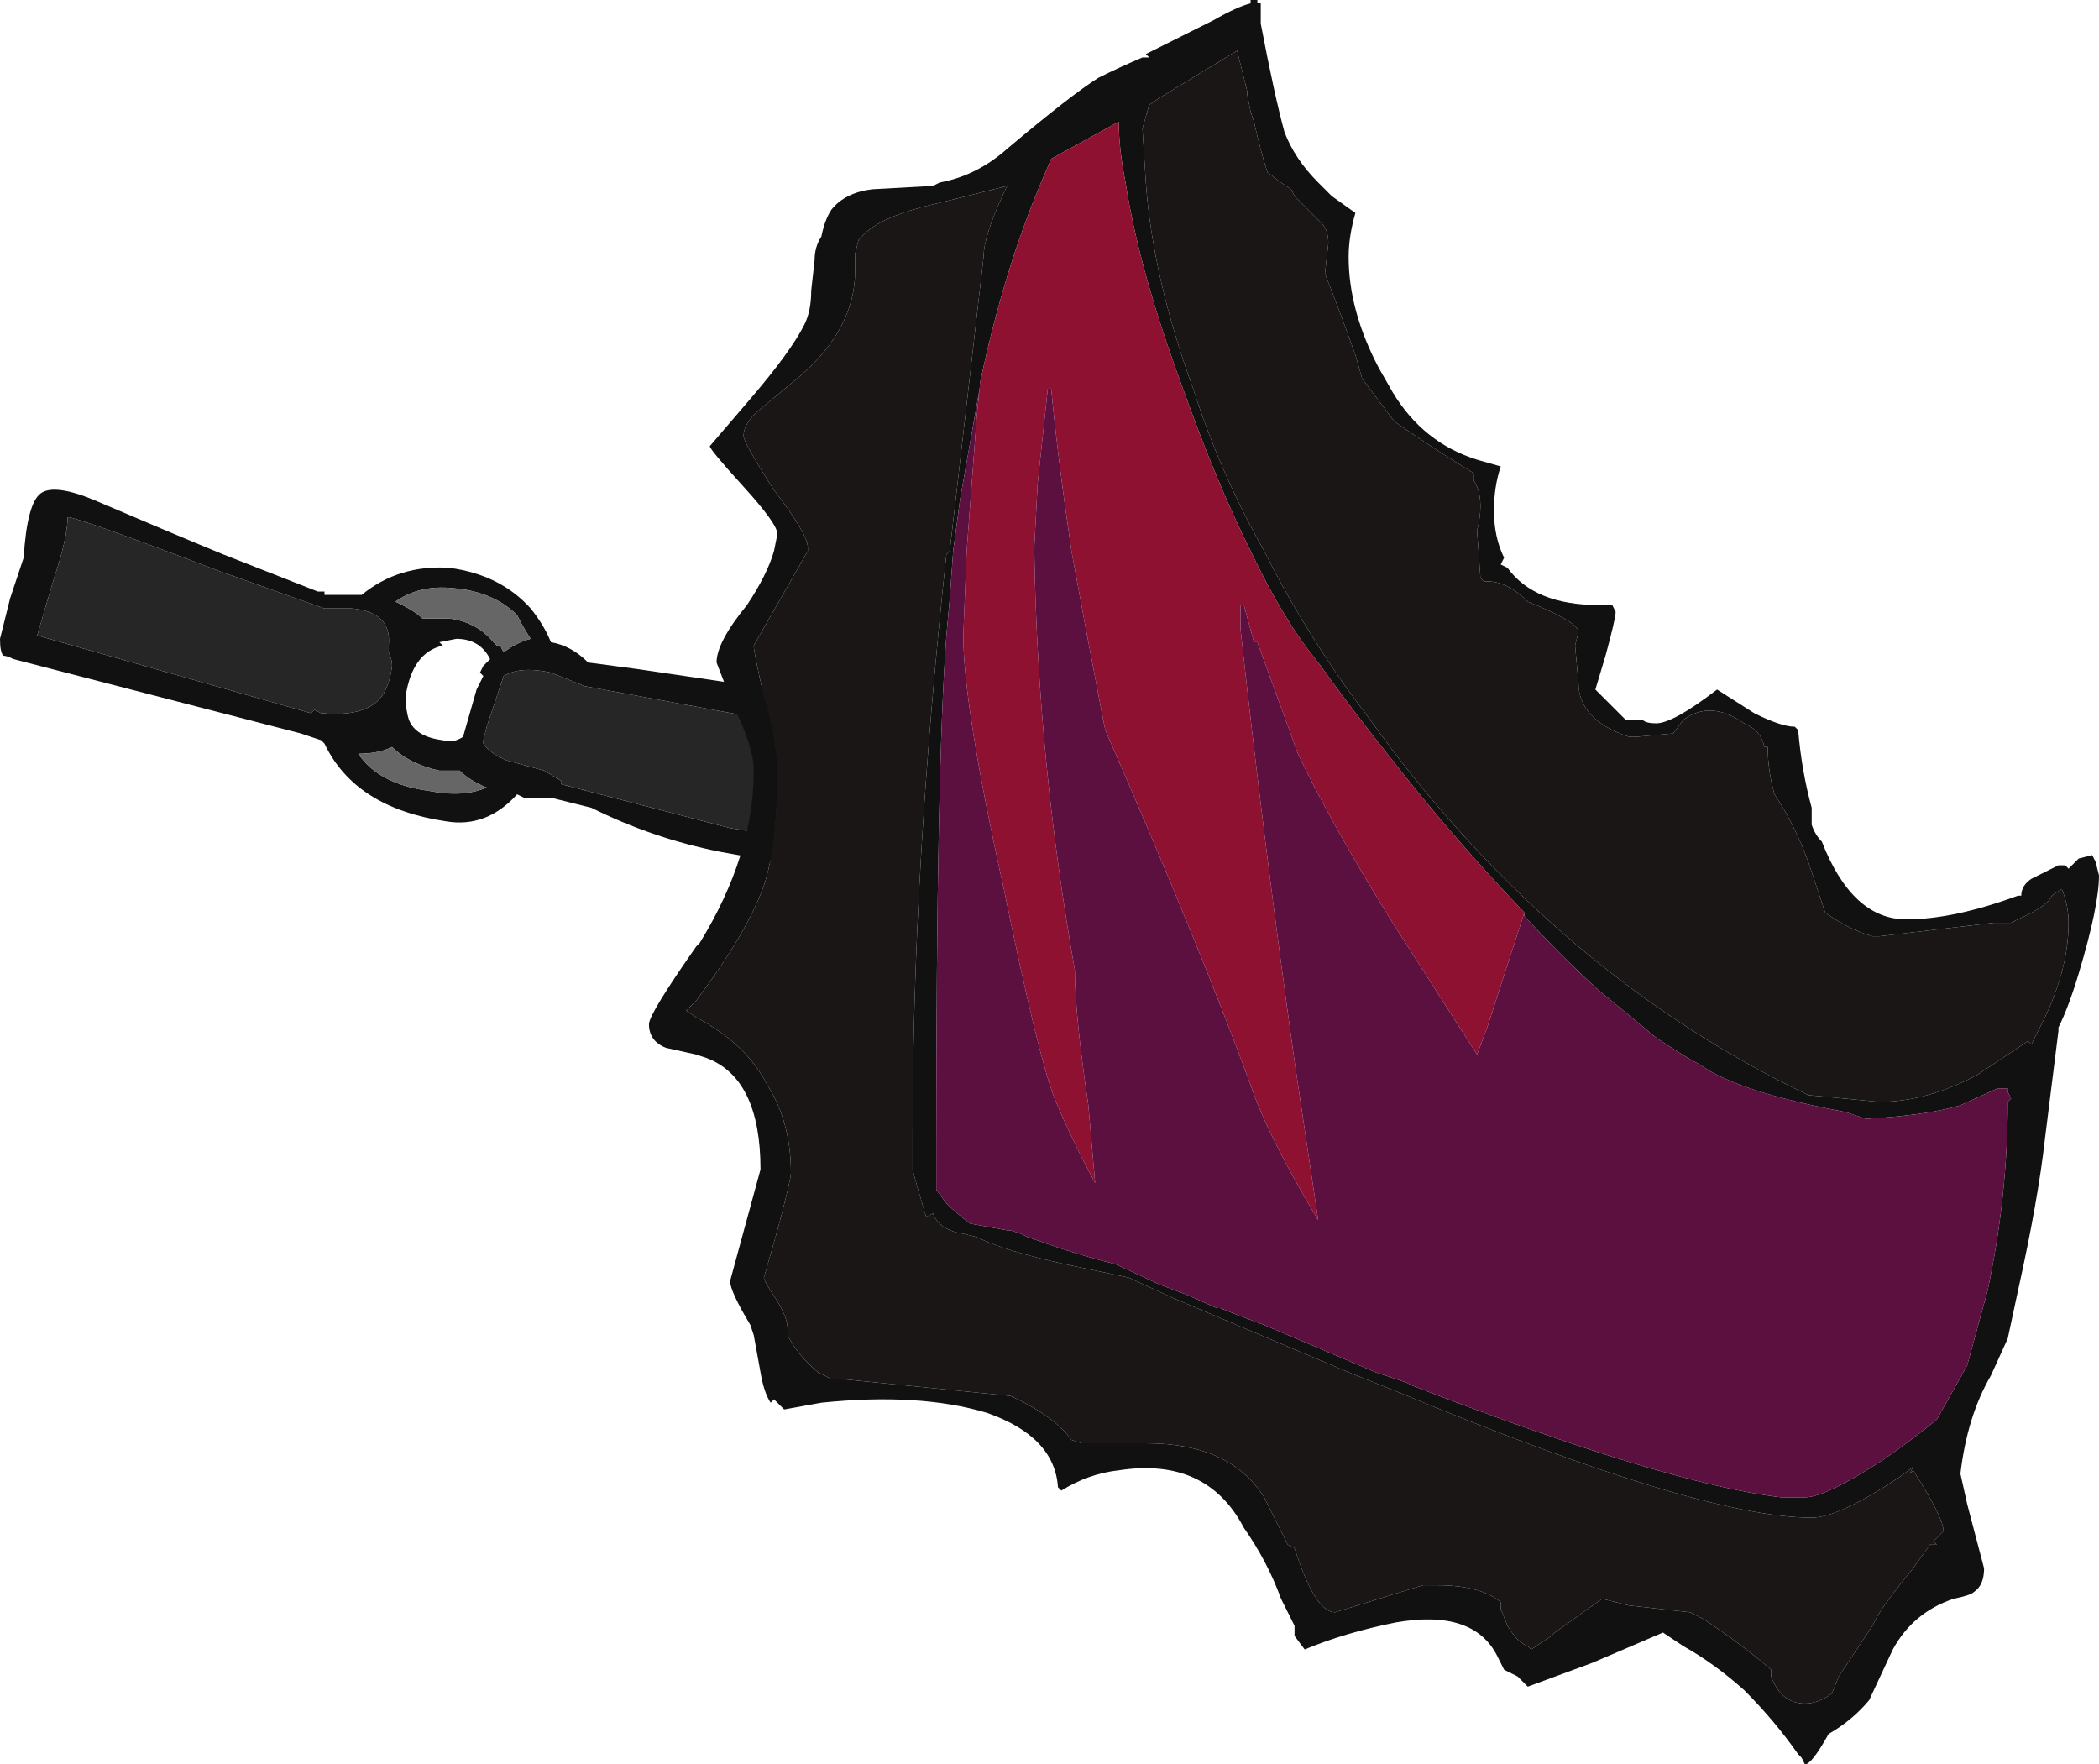 <?xml version="1.0" encoding="UTF-8" standalone="no"?>
<svg xmlns:ffdec="https://www.free-decompiler.com/flash" xmlns:xlink="http://www.w3.org/1999/xlink" ffdec:objectType="frame" height="182.7px" width="217.35px" xmlns="http://www.w3.org/2000/svg">
  <g transform="matrix(1.0, 0.0, 0.0, 1.0, 142.1, 180.25)">
    <use ffdec:characterId="406" height="26.1" transform="matrix(7.0, 0.0, 0.0, 7.0, -142.1, -180.25)" width="31.05" xlink:href="#shape0"/>
  </g>
  <defs>
    <g id="shape0" transform="matrix(1.0, 0.0, 0.0, 1.0, 20.3, 25.75)">
      <path d="M-7.8 -15.4 L-8.0 -12.85 -9.65 -13.15 Q-10.65 -13.35 -11.55 -13.8 L-12.15 -13.95 -12.55 -13.95 -12.65 -14.0 Q-13.1 -13.5 -13.7 -13.6 -15.05 -13.8 -15.5 -14.75 L-15.55 -14.8 -15.85 -14.9 -20.1 -16.0 Q-20.2 -16.05 -20.25 -16.05 -20.3 -16.1 -20.3 -16.3 L-20.15 -16.9 Q-20.0 -17.35 -19.95 -17.5 -19.9 -18.3 -19.7 -18.45 -19.5 -18.6 -18.9 -18.35 -17.85 -17.9 -17.0 -17.55 L-15.6 -17.0 -15.5 -17.0 -15.5 -16.95 -14.95 -16.95 Q-14.4 -17.4 -13.65 -17.35 -12.9 -17.25 -12.45 -16.75 -12.25 -16.5 -12.15 -16.25 -11.85 -16.2 -11.6 -15.95 L-10.85 -15.85 -7.8 -15.4 M-7.85 -14.9 L-11.65 -15.6 Q-11.9 -15.7 -12.15 -15.8 -12.6 -15.9 -12.85 -15.75 L-13.1 -15.0 -13.15 -14.8 -13.15 -14.75 Q-13.05 -14.6 -12.8 -14.5 L-12.25 -14.35 -12.0 -14.2 -12.0 -14.15 -9.5 -13.5 Q-7.1 -13.1 -6.85 -13.55 L-7.85 -14.9 M-19.5 -17.2 L-19.75 -16.35 -15.7 -15.2 -15.65 -15.25 -15.55 -15.2 Q-15.0 -15.15 -14.75 -15.35 -14.55 -15.5 -14.5 -15.9 -14.5 -16.0 -14.55 -16.1 L-14.55 -16.2 Q-14.5 -16.7 -15.1 -16.75 L-15.5 -16.75 -17.05 -17.3 Q-19.15 -18.1 -19.3 -18.1 -19.3 -17.8 -19.5 -17.2 M-15.0 -14.6 Q-14.7 -14.15 -13.95 -14.05 -13.45 -13.95 -13.1 -14.1 -13.35 -14.2 -13.5 -14.35 L-13.8 -14.35 Q-14.25 -14.45 -14.5 -14.7 -14.7 -14.6 -15.0 -14.6 M-12.85 -16.1 Q-12.65 -16.25 -12.45 -16.3 -12.55 -16.45 -12.65 -16.65 -13.0 -17.0 -13.6 -17.05 -14.1 -17.1 -14.45 -16.85 L-14.35 -16.8 Q-14.15 -16.7 -14.05 -16.6 L-13.65 -16.6 Q-13.25 -16.55 -13.0 -16.25 L-12.95 -16.2 -12.9 -16.2 -12.85 -16.1 M-13.05 -16.0 Q-13.2 -16.3 -13.55 -16.3 L-13.8 -16.25 -13.75 -16.2 Q-14.2 -16.1 -14.3 -15.45 -14.3 -15.25 -14.25 -15.1 -14.15 -14.85 -13.75 -14.8 -13.6 -14.75 -13.45 -14.85 L-13.25 -15.55 -13.15 -15.75 -13.2 -15.8 -13.15 -15.9 -13.05 -16.0" fill="#111111" fill-rule="evenodd" stroke="none"/>
      <path d="M-19.5 -17.2 Q-19.3 -17.8 -19.3 -18.1 -19.15 -18.1 -17.05 -17.3 L-15.5 -16.75 -15.1 -16.75 Q-14.5 -16.7 -14.55 -16.2 L-14.55 -16.1 Q-14.5 -16.0 -14.5 -15.9 -14.55 -15.5 -14.75 -15.35 -15.0 -15.15 -15.55 -15.2 L-15.65 -15.25 -15.7 -15.2 -19.75 -16.35 -19.5 -17.2 M-7.85 -14.9 L-6.85 -13.55 Q-7.1 -13.1 -9.5 -13.5 L-12.0 -14.15 -12.0 -14.2 -12.25 -14.35 -12.8 -14.5 Q-13.05 -14.6 -13.15 -14.75 L-13.15 -14.8 -13.1 -15.0 -12.85 -15.75 Q-12.6 -15.9 -12.15 -15.8 -11.9 -15.7 -11.65 -15.6 L-7.85 -14.9" fill="#262626" fill-rule="evenodd" stroke="none"/>
      <path d="M-12.85 -16.1 L-12.9 -16.2 -12.95 -16.2 -13.0 -16.25 Q-13.25 -16.55 -13.65 -16.6 L-14.05 -16.6 Q-14.15 -16.7 -14.35 -16.8 L-14.45 -16.85 Q-14.1 -17.1 -13.6 -17.05 -13.0 -17.0 -12.65 -16.65 -12.55 -16.45 -12.45 -16.3 -12.65 -16.25 -12.85 -16.1 M-15.0 -14.6 Q-14.7 -14.6 -14.5 -14.7 -14.25 -14.45 -13.8 -14.35 L-13.5 -14.35 Q-13.35 -14.2 -13.1 -14.1 -13.45 -13.95 -13.95 -14.05 -14.7 -14.15 -15.0 -14.6" fill="#666666" fill-rule="evenodd" stroke="none"/>
      <path d="M-5.1 -7.45 L-5.1 -7.45" fill="#e5e6ce" fill-rule="evenodd" stroke="none"/>
      <path d="M0.35 -19.5 L0.3 -19.55 -0.15 -20.15 -0.25 -20.5 Q-0.5 -21.2 -0.7 -21.7 L-0.65 -22.15 Q-0.65 -22.35 -0.75 -22.45 L-1.15 -22.85 -1.2 -22.95 -1.35 -23.05 -1.55 -23.2 Q-1.65 -23.5 -1.75 -23.95 L-1.8 -24.1 -1.85 -24.35 -1.85 -24.4 -2.0 -25.0 Q-2.25 -24.85 -3.15 -24.3 L-3.3 -24.2 -3.4 -23.85 -3.35 -23.05 Q-3.25 -21.65 -2.65 -20.0 -2.25 -18.75 -1.6 -17.6 -1.1 -16.6 -0.4 -15.6 L0.3 -14.65 Q2.9 -11.25 6.45 -9.55 L7.5 -9.45 Q8.2 -9.45 8.95 -9.85 L9.7 -10.35 9.75 -10.3 9.85 -10.5 Q10.3 -11.35 10.3 -12.1 10.3 -12.35 10.2 -12.6 L10.05 -12.5 Q10.0 -12.35 9.55 -12.15 L9.45 -12.1 9.2 -12.1 7.5 -11.9 7.4 -11.9 Q7.05 -12.0 6.7 -12.25 6.6 -12.55 6.45 -13.0 6.25 -13.55 5.95 -14.0 5.85 -14.35 5.85 -14.7 L5.8 -14.7 Q5.75 -14.95 5.5 -15.05 5.0 -15.4 4.6 -15.1 L4.45 -14.9 3.9 -14.85 3.8 -14.85 Q3.05 -15.1 3.05 -15.65 L3.0 -16.2 3.05 -16.4 Q3.05 -16.55 2.3 -16.85 2.0 -17.15 1.7 -17.15 L1.65 -17.15 1.6 -17.2 1.55 -17.9 Q1.65 -18.3 1.55 -18.55 L1.5 -18.65 1.5 -18.75 Q0.85 -19.15 0.35 -19.5 M0.1 -20.3 L0.3 -19.95 Q0.75 -19.2 1.55 -18.95 L1.9 -18.85 Q1.8 -18.55 1.8 -18.2 1.8 -17.8 1.95 -17.5 L1.9 -17.4 2.0 -17.35 Q2.4 -16.8 3.35 -16.8 L3.55 -16.8 3.6 -16.7 Q3.6 -16.6 3.45 -16.05 L3.3 -15.55 3.75 -15.1 4.0 -15.1 Q4.05 -15.05 4.2 -15.05 4.45 -15.05 5.1 -15.55 L5.65 -15.2 Q6.05 -15.0 6.25 -15.0 L6.3 -14.95 Q6.35 -14.35 6.5 -13.8 L6.5 -13.55 Q6.55 -13.4 6.65 -13.3 7.1 -12.15 7.9 -12.15 8.6 -12.15 9.55 -12.5 L9.6 -12.5 Q9.6 -12.65 9.75 -12.75 L10.15 -12.95 10.25 -12.95 10.3 -12.9 10.45 -13.05 10.65 -13.1 10.7 -13.0 10.75 -12.8 Q10.75 -12.35 10.45 -11.35 10.3 -10.85 10.15 -10.55 L10.15 -10.5 9.95 -8.9 Q9.85 -8.0 9.55 -6.65 L9.4 -5.95 9.15 -5.4 Q8.8 -4.8 8.7 -3.95 L8.8 -3.5 9.05 -2.55 Q9.05 -2.3 8.9 -2.2 8.85 -2.15 8.6 -2.1 8.0 -1.9 7.7 -1.35 L7.35 -0.6 Q7.1 -0.3 6.75 -0.1 6.5 0.35 6.4 0.35 L6.35 0.25 6.3 0.2 Q5.95 -0.3 5.5 -0.75 5.05 -1.15 4.6 -1.4 L4.3 -1.6 3.25 -1.15 2.3 -0.8 2.15 -0.95 1.95 -1.05 1.85 -1.25 Q1.5 -1.95 0.35 -1.75 -0.4 -1.6 -1.0 -1.35 L-1.15 -1.55 -1.15 -1.7 -1.35 -2.1 Q-1.55 -2.65 -1.9 -3.15 -2.45 -4.2 -3.75 -4.0 -4.2 -3.95 -4.6 -3.7 L-4.65 -3.75 Q-4.7 -4.5 -5.7 -4.85 -6.7 -5.15 -8.15 -5.0 L-8.7 -4.9 -8.85 -5.05 -8.9 -5.0 Q-9.0 -5.15 -9.05 -5.45 L-9.15 -6.0 -9.2 -6.15 Q-9.5 -6.65 -9.5 -6.8 L-9.05 -8.45 Q-9.05 -9.8 -9.85 -10.1 L-10.0 -10.15 -10.45 -10.25 Q-10.7 -10.35 -10.7 -10.6 -10.7 -10.75 -10.0 -11.75 L-9.95 -11.8 Q-9.15 -13.1 -9.15 -14.35 -9.15 -14.7 -9.45 -15.3 L-9.7 -15.95 Q-9.7 -16.25 -9.25 -16.8 -8.95 -17.25 -8.85 -17.6 L-8.8 -17.85 Q-8.8 -18.0 -9.3 -18.55 -9.8 -19.1 -9.8 -19.15 L-9.2 -19.85 Q-8.6 -20.55 -8.4 -20.95 -8.3 -21.15 -8.3 -21.45 L-8.25 -21.9 Q-8.25 -22.1 -8.15 -22.25 -8.1 -22.5 -8.0 -22.65 -7.8 -22.9 -7.4 -22.95 L-6.5 -23.0 -6.4 -23.05 Q-5.85 -23.15 -5.4 -23.55 -4.45 -24.35 -4.05 -24.6 -3.75 -24.75 -3.4 -24.9 L-3.3 -24.9 -3.35 -24.95 -2.35 -25.45 Q-2.0 -25.65 -1.8 -25.7 L-1.8 -25.75 -1.7 -25.75 -1.7 -25.7 -1.65 -25.7 Q-1.65 -25.6 -1.65 -25.45 L-1.65 -25.4 Q-1.45 -24.35 -1.3 -23.8 -1.15 -23.4 -0.8 -23.05 L-0.6 -22.85 -0.25 -22.6 Q-0.35 -22.25 -0.35 -21.95 -0.35 -21.15 0.1 -20.3 M-5.1 -7.45 L-4.95 -7.4 Q-4.4 -7.2 -3.8 -7.05 L-3.15 -6.75 -2.75 -6.6 -2.3 -6.4 -2.25 -6.4 -2.0 -6.3 -1.6 -6.15 0.05 -5.45 0.5 -5.3 0.6 -5.25 Q4.35 -3.8 6.05 -3.6 L6.4 -3.6 Q6.7 -3.6 7.55 -4.15 8.05 -4.5 8.35 -4.75 L8.8 -5.55 9.1 -6.65 Q9.4 -8.05 9.4 -9.45 L9.45 -9.5 9.4 -9.6 9.4 -9.65 9.25 -9.65 8.7 -9.4 Q8.2 -9.25 7.3 -9.2 L7.0 -9.3 Q5.4 -9.6 4.85 -10.0 4.65 -10.1 4.2 -10.4 L3.35 -11.1 Q2.8 -11.6 2.25 -12.2 L2.25 -12.25 Q1.2 -13.35 0.3 -14.5 -0.3 -15.25 -0.8 -15.95 -1.3 -16.55 -1.8 -17.6 -2.3 -18.6 -2.8 -20.0 -3.45 -21.75 -3.65 -23.05 -3.75 -23.55 -3.75 -23.95 L-4.75 -23.4 -4.9 -23.05 Q-5.45 -21.75 -5.8 -20.1 L-5.8 -20.05 -6.1 -18.35 -6.2 -17.6 -6.25 -16.9 -6.3 -16.35 Q-6.45 -14.35 -6.45 -8.8 L-6.45 -8.15 -6.3 -7.95 Q-6.15 -7.8 -5.95 -7.65 L-5.4 -7.55 -5.35 -7.55 -5.2 -7.5 -5.1 -7.45 M1.9 -2.05 L1.9 -1.95 2.0 -1.7 Q2.15 -1.45 2.3 -1.4 L2.35 -1.35 2.65 -1.55 2.7 -1.6 3.4 -2.1 3.8 -2.0 4.7 -1.9 4.9 -1.8 Q5.5 -1.4 5.9 -1.05 L5.9 -0.95 Q6.05 -0.55 6.4 -0.55 6.6 -0.55 6.8 -0.7 L6.9 -0.95 7.4 -1.7 7.45 -1.8 Q7.55 -2.0 8.0 -2.55 L8.25 -2.9 8.35 -2.9 8.3 -2.95 8.45 -3.1 Q8.45 -3.3 8.0 -4.0 L7.95 -3.95 8.0 -4.05 7.8 -3.9 Q6.9 -3.3 6.5 -3.3 4.85 -3.3 0.4 -5.15 L-0.35 -5.45 -2.95 -6.55 -3.6 -6.85 -4.55 -7.05 Q-5.45 -7.25 -5.85 -7.45 L-6.05 -7.5 Q-6.4 -7.55 -6.5 -7.8 L-6.6 -7.75 Q-6.75 -8.25 -6.8 -8.45 L-6.8 -9.0 Q-6.8 -12.9 -6.3 -17.55 L-6.25 -17.6 -5.75 -21.95 Q-5.75 -22.25 -5.45 -22.9 L-5.4 -23.0 -6.4 -22.75 Q-7.3 -22.55 -7.55 -22.25 L-7.6 -22.2 -7.65 -22.0 -7.65 -21.75 Q-7.65 -20.9 -8.45 -20.2 L-9.05 -19.7 Q-9.3 -19.5 -9.3 -19.3 -9.3 -19.2 -8.85 -18.5 -8.35 -17.85 -8.35 -17.65 L-8.35 -17.6 -9.15 -16.2 Q-9.15 -16.1 -9.0 -15.45 -8.8 -14.8 -8.8 -14.35 -8.8 -13.25 -9.0 -12.65 -9.25 -11.95 -10.0 -10.95 L-10.15 -10.8 -10.0 -10.7 Q-9.25 -10.3 -8.95 -9.7 -8.6 -9.15 -8.6 -8.4 -8.6 -8.3 -8.8 -7.55 L-9.0 -6.85 Q-9.0 -6.8 -8.8 -6.5 -8.65 -6.25 -8.65 -6.1 L-8.65 -6.0 Q-8.5 -5.7 -8.2 -5.45 L-8.0 -5.35 -7.85 -5.35 -5.35 -5.1 Q-4.7 -4.8 -4.45 -4.45 L-4.3 -4.4 Q-4.1 -4.4 -3.35 -4.4 -2.1 -4.4 -1.6 -3.6 L-1.25 -2.9 -1.15 -2.85 Q-0.85 -1.9 -0.55 -1.9 L0.75 -2.3 0.95 -2.3 Q1.6 -2.3 1.9 -2.05" fill="#111111" fill-rule="evenodd" stroke="none"/>
      <path d="M0.35 -19.5 Q0.85 -19.15 1.5 -18.75 L1.5 -18.65 1.55 -18.55 Q1.65 -18.3 1.55 -17.9 L1.6 -17.2 1.65 -17.15 1.7 -17.15 Q2.0 -17.15 2.3 -16.85 3.05 -16.55 3.05 -16.4 L3.0 -16.2 3.05 -15.65 Q3.05 -15.1 3.8 -14.85 L3.9 -14.85 4.45 -14.9 4.6 -15.1 Q5.0 -15.4 5.5 -15.05 5.75 -14.95 5.8 -14.7 L5.85 -14.7 Q5.85 -14.35 5.95 -14.0 6.25 -13.55 6.45 -13.0 6.6 -12.55 6.7 -12.25 7.05 -12.0 7.4 -11.9 L7.5 -11.9 9.2 -12.1 9.45 -12.1 9.55 -12.15 Q10.0 -12.35 10.05 -12.5 L10.2 -12.6 Q10.3 -12.35 10.3 -12.1 10.3 -11.35 9.85 -10.5 L9.75 -10.3 9.7 -10.35 8.95 -9.85 Q8.2 -9.45 7.5 -9.45 L6.45 -9.55 Q2.9 -11.25 0.3 -14.65 L-0.4 -15.6 Q-1.1 -16.6 -1.6 -17.6 -2.25 -18.75 -2.65 -20.0 -3.25 -21.65 -3.35 -23.05 L-3.4 -23.85 -3.3 -24.2 -3.15 -24.3 Q-2.25 -24.85 -2.0 -25.0 L-1.85 -24.4 -1.85 -24.35 -1.8 -24.1 -1.75 -23.95 Q-1.65 -23.5 -1.55 -23.2 L-1.35 -23.05 -1.2 -22.95 -1.15 -22.85 -0.75 -22.45 Q-0.65 -22.35 -0.65 -22.15 L-0.7 -21.7 Q-0.5 -21.2 -0.25 -20.5 L-0.15 -20.15 0.3 -19.55 0.35 -19.5 M1.9 -2.05 Q1.6 -2.3 0.95 -2.3 L0.75 -2.3 -0.55 -1.9 Q-0.85 -1.9 -1.15 -2.85 L-1.25 -2.9 -1.6 -3.6 Q-2.1 -4.4 -3.35 -4.4 -4.1 -4.4 -4.3 -4.4 L-4.45 -4.45 Q-4.7 -4.8 -5.35 -5.1 L-7.85 -5.35 -8.0 -5.35 -8.2 -5.45 Q-8.5 -5.7 -8.65 -6.0 L-8.65 -6.1 Q-8.65 -6.25 -8.8 -6.5 -9.0 -6.8 -9.0 -6.85 L-8.8 -7.55 Q-8.6 -8.3 -8.6 -8.4 -8.6 -9.15 -8.95 -9.7 -9.25 -10.3 -10.0 -10.7 L-10.15 -10.8 -10.0 -10.95 Q-9.25 -11.95 -9.0 -12.65 -8.8 -13.25 -8.8 -14.35 -8.8 -14.8 -9.0 -15.45 -9.15 -16.1 -9.15 -16.2 L-8.35 -17.6 -8.35 -17.65 Q-8.35 -17.85 -8.85 -18.5 -9.3 -19.2 -9.3 -19.3 -9.3 -19.5 -9.05 -19.7 L-8.45 -20.2 Q-7.65 -20.9 -7.65 -21.75 L-7.65 -22.0 -7.6 -22.2 -7.55 -22.25 Q-7.3 -22.55 -6.4 -22.75 L-5.4 -23.0 -5.45 -22.9 Q-5.75 -22.25 -5.75 -21.95 L-6.25 -17.6 -6.3 -17.55 Q-6.8 -12.9 -6.8 -9.0 L-6.8 -8.45 Q-6.75 -8.25 -6.6 -7.75 L-6.5 -7.8 Q-6.4 -7.55 -6.05 -7.5 L-5.85 -7.45 Q-5.45 -7.25 -4.55 -7.05 L-3.6 -6.85 -2.95 -6.55 -0.35 -5.45 0.4 -5.15 Q4.85 -3.3 6.5 -3.3 6.9 -3.3 7.8 -3.9 L8.0 -4.05 7.95 -3.95 8.0 -4.0 Q8.45 -3.3 8.45 -3.1 L8.3 -2.95 8.35 -2.9 8.25 -2.9 8.0 -2.55 Q7.55 -2.0 7.45 -1.8 L7.4 -1.7 6.9 -0.95 6.8 -0.7 Q6.6 -0.55 6.4 -0.55 6.05 -0.55 5.9 -0.95 L5.9 -1.05 Q5.5 -1.4 4.9 -1.8 L4.7 -1.9 3.8 -2.0 3.4 -2.1 2.7 -1.6 2.65 -1.55 2.35 -1.35 2.3 -1.4 Q2.15 -1.45 2.0 -1.7 L1.9 -1.95 1.9 -2.05" fill="#1a1616" fill-rule="evenodd" stroke="none"/>
      <path d="M2.25 -12.25 L1.7 -10.55 1.55 -10.15 0.3 -12.1 Q-0.6 -13.55 -1.1 -14.6 L-1.7 -16.25 -1.75 -16.25 -1.9 -16.8 -1.95 -16.8 -1.95 -16.45 Q-1.6 -13.25 -1.15 -10.05 L-0.8 -7.7 Q-1.55 -8.95 -1.8 -9.7 -2.55 -11.75 -3.95 -14.95 L-4.0 -15.2 Q-4.25 -16.5 -4.45 -17.6 -4.65 -18.95 -4.75 -20.0 L-4.8 -20.0 -4.95 -18.6 -5.0 -17.65 -5.0 -17.6 Q-4.95 -14.5 -4.4 -11.4 -4.4 -10.75 -4.2 -9.4 L-4.1 -8.25 Q-4.45 -8.9 -4.7 -9.5 -4.95 -10.15 -5.45 -12.6 -6.05 -15.3 -6.05 -16.35 L-6.0 -17.6 -5.85 -19.6 -5.8 -20.1 Q-5.45 -21.75 -4.9 -23.05 L-4.75 -23.4 -3.75 -23.95 Q-3.75 -23.55 -3.65 -23.05 -3.45 -21.75 -2.8 -20.0 -2.3 -18.6 -1.8 -17.6 -1.3 -16.55 -0.8 -15.95 -0.3 -15.25 0.3 -14.5 1.2 -13.35 2.25 -12.25" fill="#8e1131" fill-rule="evenodd" stroke="none"/>
      <path d="M2.25 -12.25 L2.25 -12.2 Q2.8 -11.6 3.35 -11.1 L4.2 -10.4 Q4.65 -10.1 4.85 -10.0 5.4 -9.6 7.0 -9.3 L7.3 -9.2 Q8.2 -9.25 8.7 -9.4 L9.25 -9.65 9.4 -9.65 9.4 -9.6 9.45 -9.5 9.4 -9.45 Q9.4 -8.05 9.1 -6.65 L8.8 -5.55 8.35 -4.75 Q8.05 -4.5 7.55 -4.15 6.7 -3.6 6.4 -3.6 L6.05 -3.6 Q4.35 -3.8 0.6 -5.25 L0.5 -5.3 0.05 -5.45 -1.6 -6.15 -2.0 -6.3 -2.25 -6.4 -2.3 -6.4 -2.75 -6.6 -3.15 -6.75 -3.8 -7.05 Q-4.4 -7.2 -4.95 -7.4 L-5.1 -7.45 -5.2 -7.5 -5.35 -7.55 -5.4 -7.55 -5.95 -7.65 Q-6.15 -7.8 -6.3 -7.95 L-6.45 -8.15 -6.45 -8.8 Q-6.45 -14.35 -6.3 -16.35 L-6.25 -16.9 -6.2 -17.6 -6.1 -18.35 -5.8 -20.05 -5.8 -20.1 -5.85 -19.6 -6.0 -17.6 -6.05 -16.35 Q-6.05 -15.3 -5.45 -12.6 -4.95 -10.15 -4.7 -9.5 -4.45 -8.9 -4.1 -8.25 L-4.2 -9.4 Q-4.4 -10.75 -4.4 -11.4 -4.95 -14.5 -5.0 -17.6 L-5.0 -17.65 -4.95 -18.6 -4.8 -20.0 -4.75 -20.0 Q-4.65 -18.95 -4.45 -17.6 -4.25 -16.5 -4.0 -15.2 L-3.95 -14.95 Q-2.55 -11.75 -1.8 -9.7 -1.55 -8.95 -0.8 -7.7 L-1.15 -10.05 Q-1.6 -13.25 -1.95 -16.45 L-1.95 -16.8 -1.9 -16.8 -1.75 -16.25 -1.7 -16.25 -1.1 -14.6 Q-0.6 -13.55 0.3 -12.1 L1.55 -10.15 1.7 -10.55 2.25 -12.25 M-5.1 -7.45 L-5.1 -7.45" fill="#5c1040" fill-rule="evenodd" stroke="none"/>
    </g>
  </defs>
</svg>
